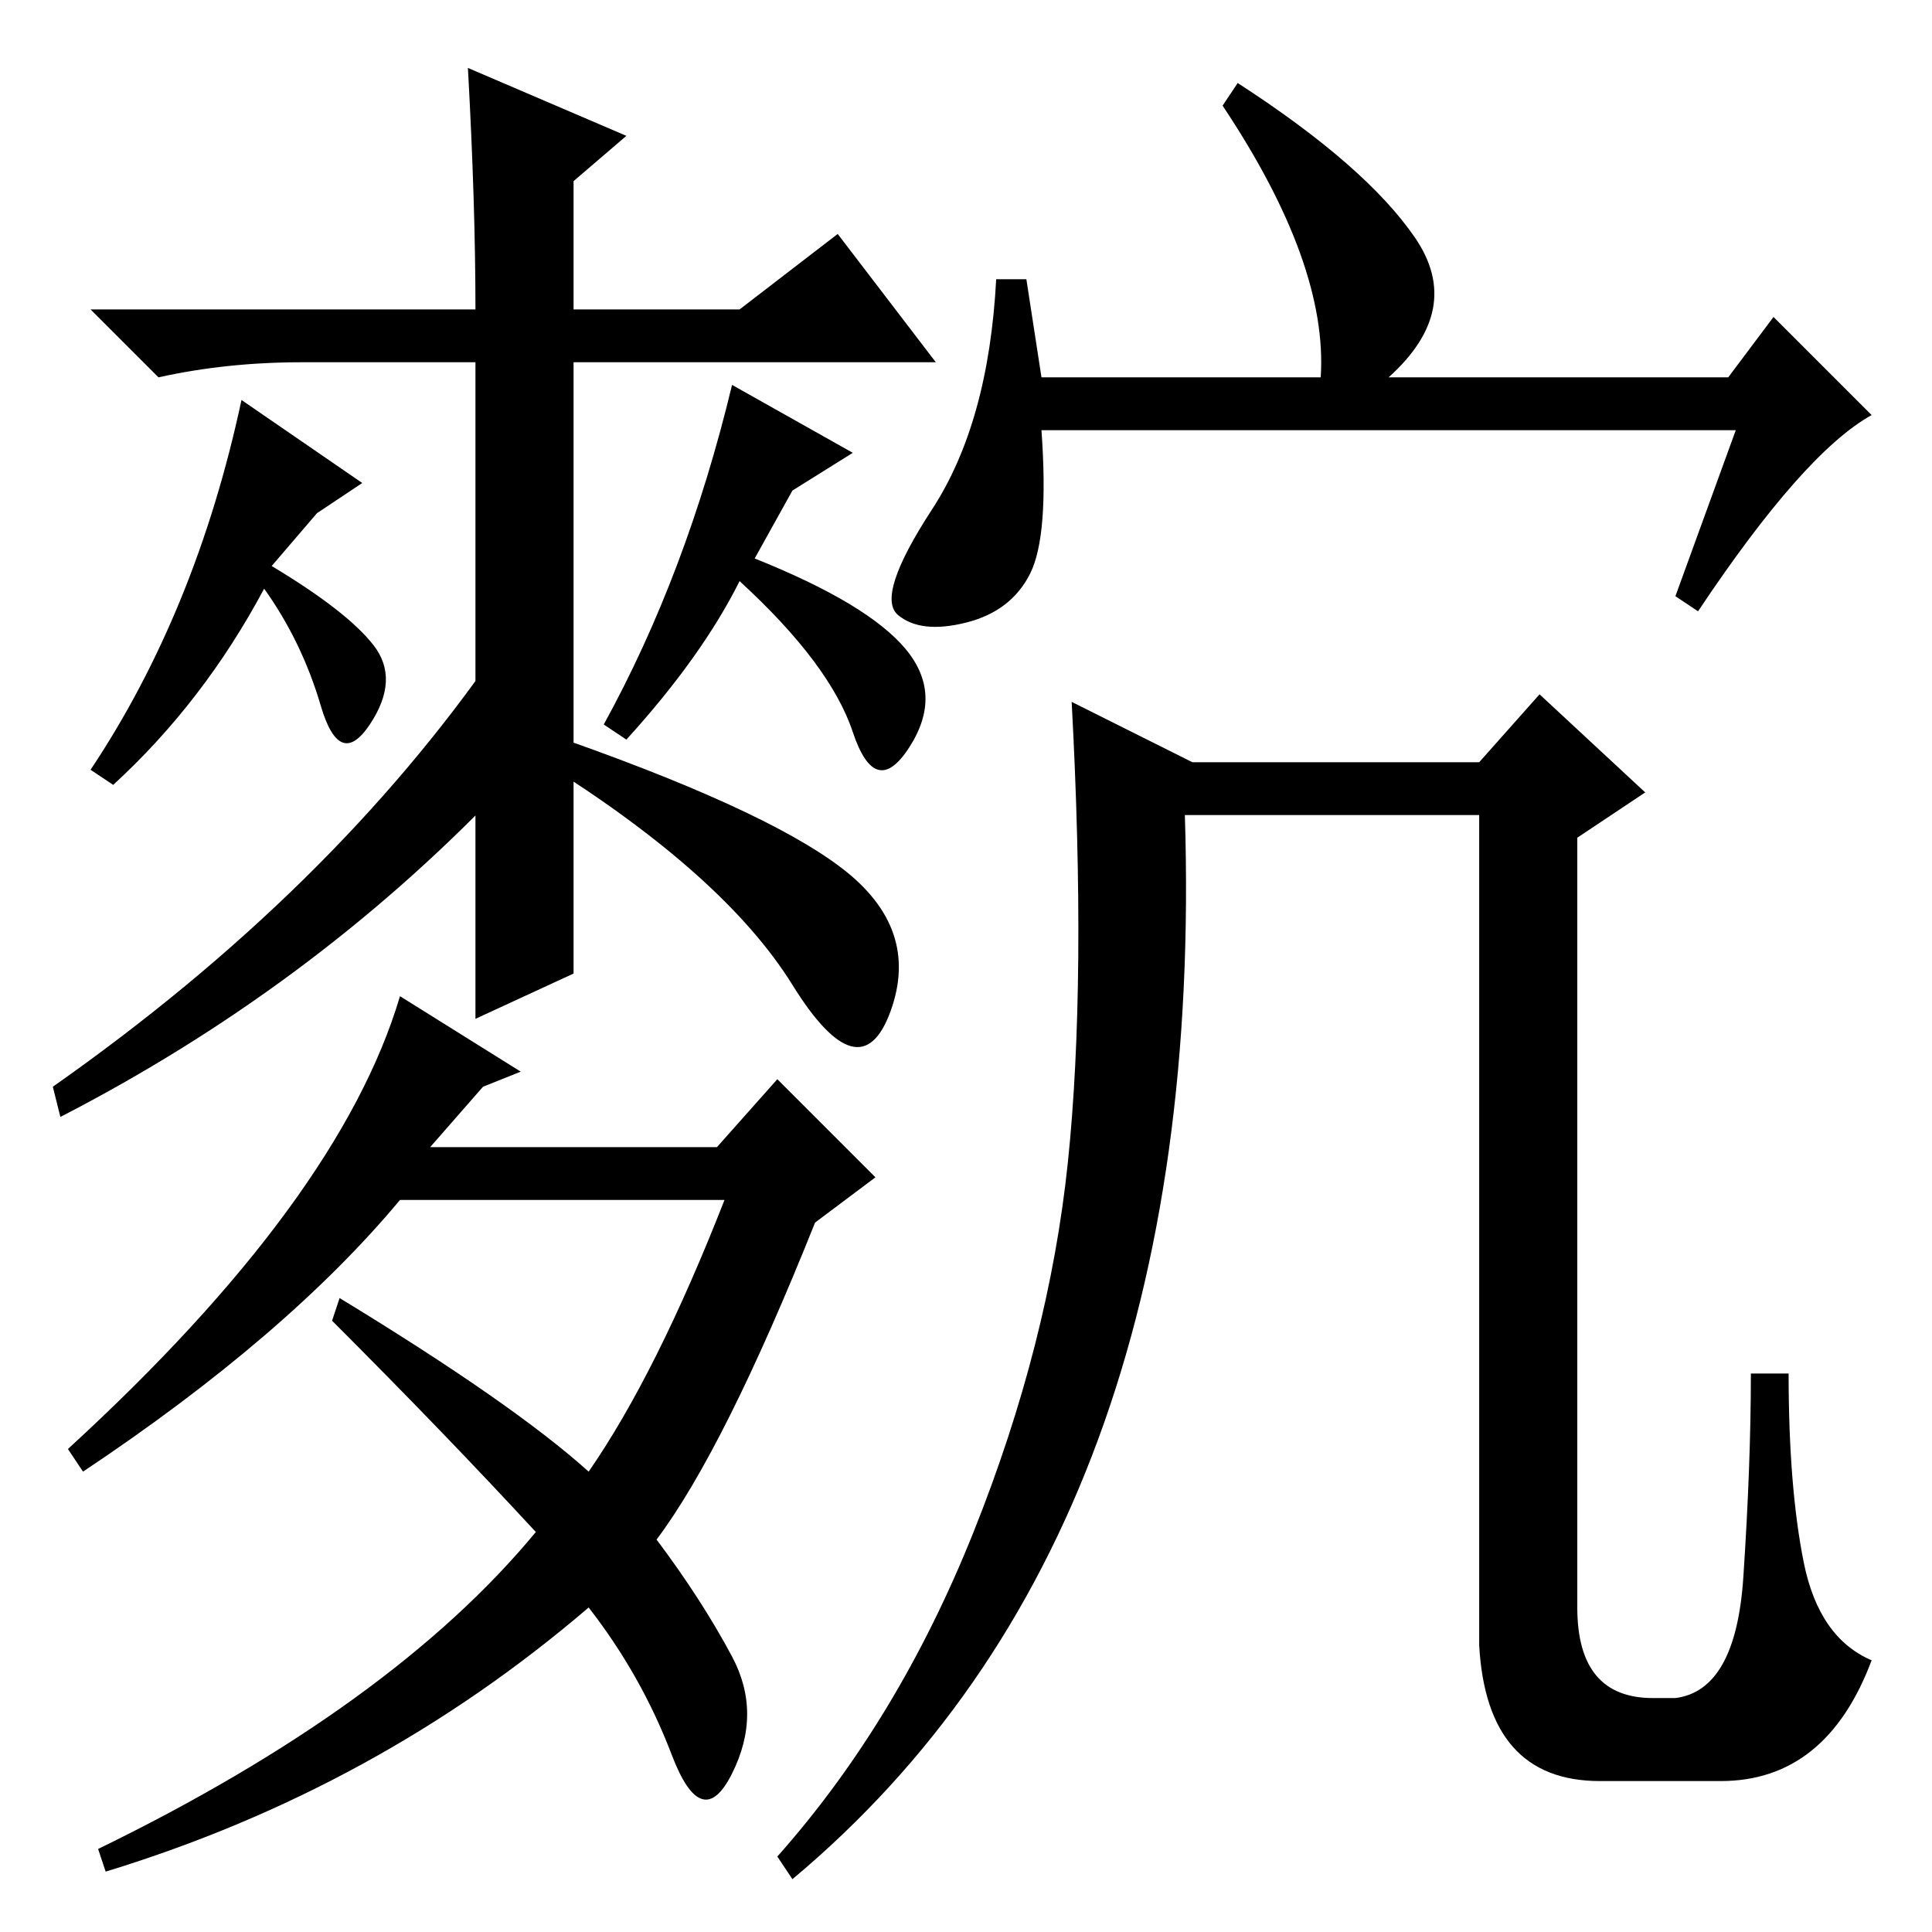 <?xml version="1.0" standalone="no"?>
<!DOCTYPE svg PUBLIC "-//W3C//DTD SVG 1.1//EN" "http://www.w3.org/Graphics/SVG/1.1/DTD/svg11.dtd" >
<svg xmlns="http://www.w3.org/2000/svg" xmlns:xlink="http://www.w3.org/1999/xlink" version="1.1" viewBox="0 -36 256 256">
  <g transform="matrix(1 0 0 -1 0 220)">
   <path fill="currentColor"
d="M76 127l-13 -6v87h-23q-10 0 -19 -2l-9 9h51q0 14 -1 32l21 -9l-7 -6v-17h22l13 10l13 -17h-48v-81zM97 205l16 -9l-8 -5l-5 -9q15 -6 20 -12t0.5 -13t-7.5 2t-15 20q-5 -10 -15 -21l-3 2q11 20 17 45zM66 151q-25 -26 -58 -43l-1 4q37 26 59 58v-19zM97 36.5
q4 -7.5 0 -15.5t-8 2.5t-11 19.5q-28 -24 -64 -35l-1 3q39 19 58 42q-12 13 -27 28l1 3q23 -14 33 -23q9 13 18 36h-43q-15 -18 -42 -36l-2 3q36 33 44 60l16 -10l-5 -2l-7 -8h38l8 9l13 -13l-8 -6q-12 -30 -21 -42q6 -8 10 -15.5zM111.5 141q10.5 -8 6.5 -19t-13 3.5
t-33 29.5v4q29 -10 39.5 -18zM32 203l16 -11l-6 -4l-6 -7q10 -6 13.5 -10.5t-0.5 -10.5t-6.5 2.5t-7.5 15.5q-8 -15 -20 -26l-3 2q14 21 20 49zM158 155h38l8 9l14 -13l-9 -6l-13 3h-39q3 -95 -52 -141l-2 3q16 18 26 43t12.5 49t0.5 61zM228 20h-16q-15 0 -16 18v112h13
v-107q0 -12 10 -12h3q8 1 9 16t1 27h5q0 -15 2 -25t9 -13q-6 -16 -20 -16zM138 206h37q1 15 -13 36l2 3q17 -11 23.5 -20.5t-3.5 -18.5h45l6 8l13 -13q-9 -5 -23 -26l-3 2l8 22h-92q1 -14 -1.5 -19t-8.5 -6.5t-9 1t4.5 14t8.5 30.5h4z" />
  </g>

</svg>
